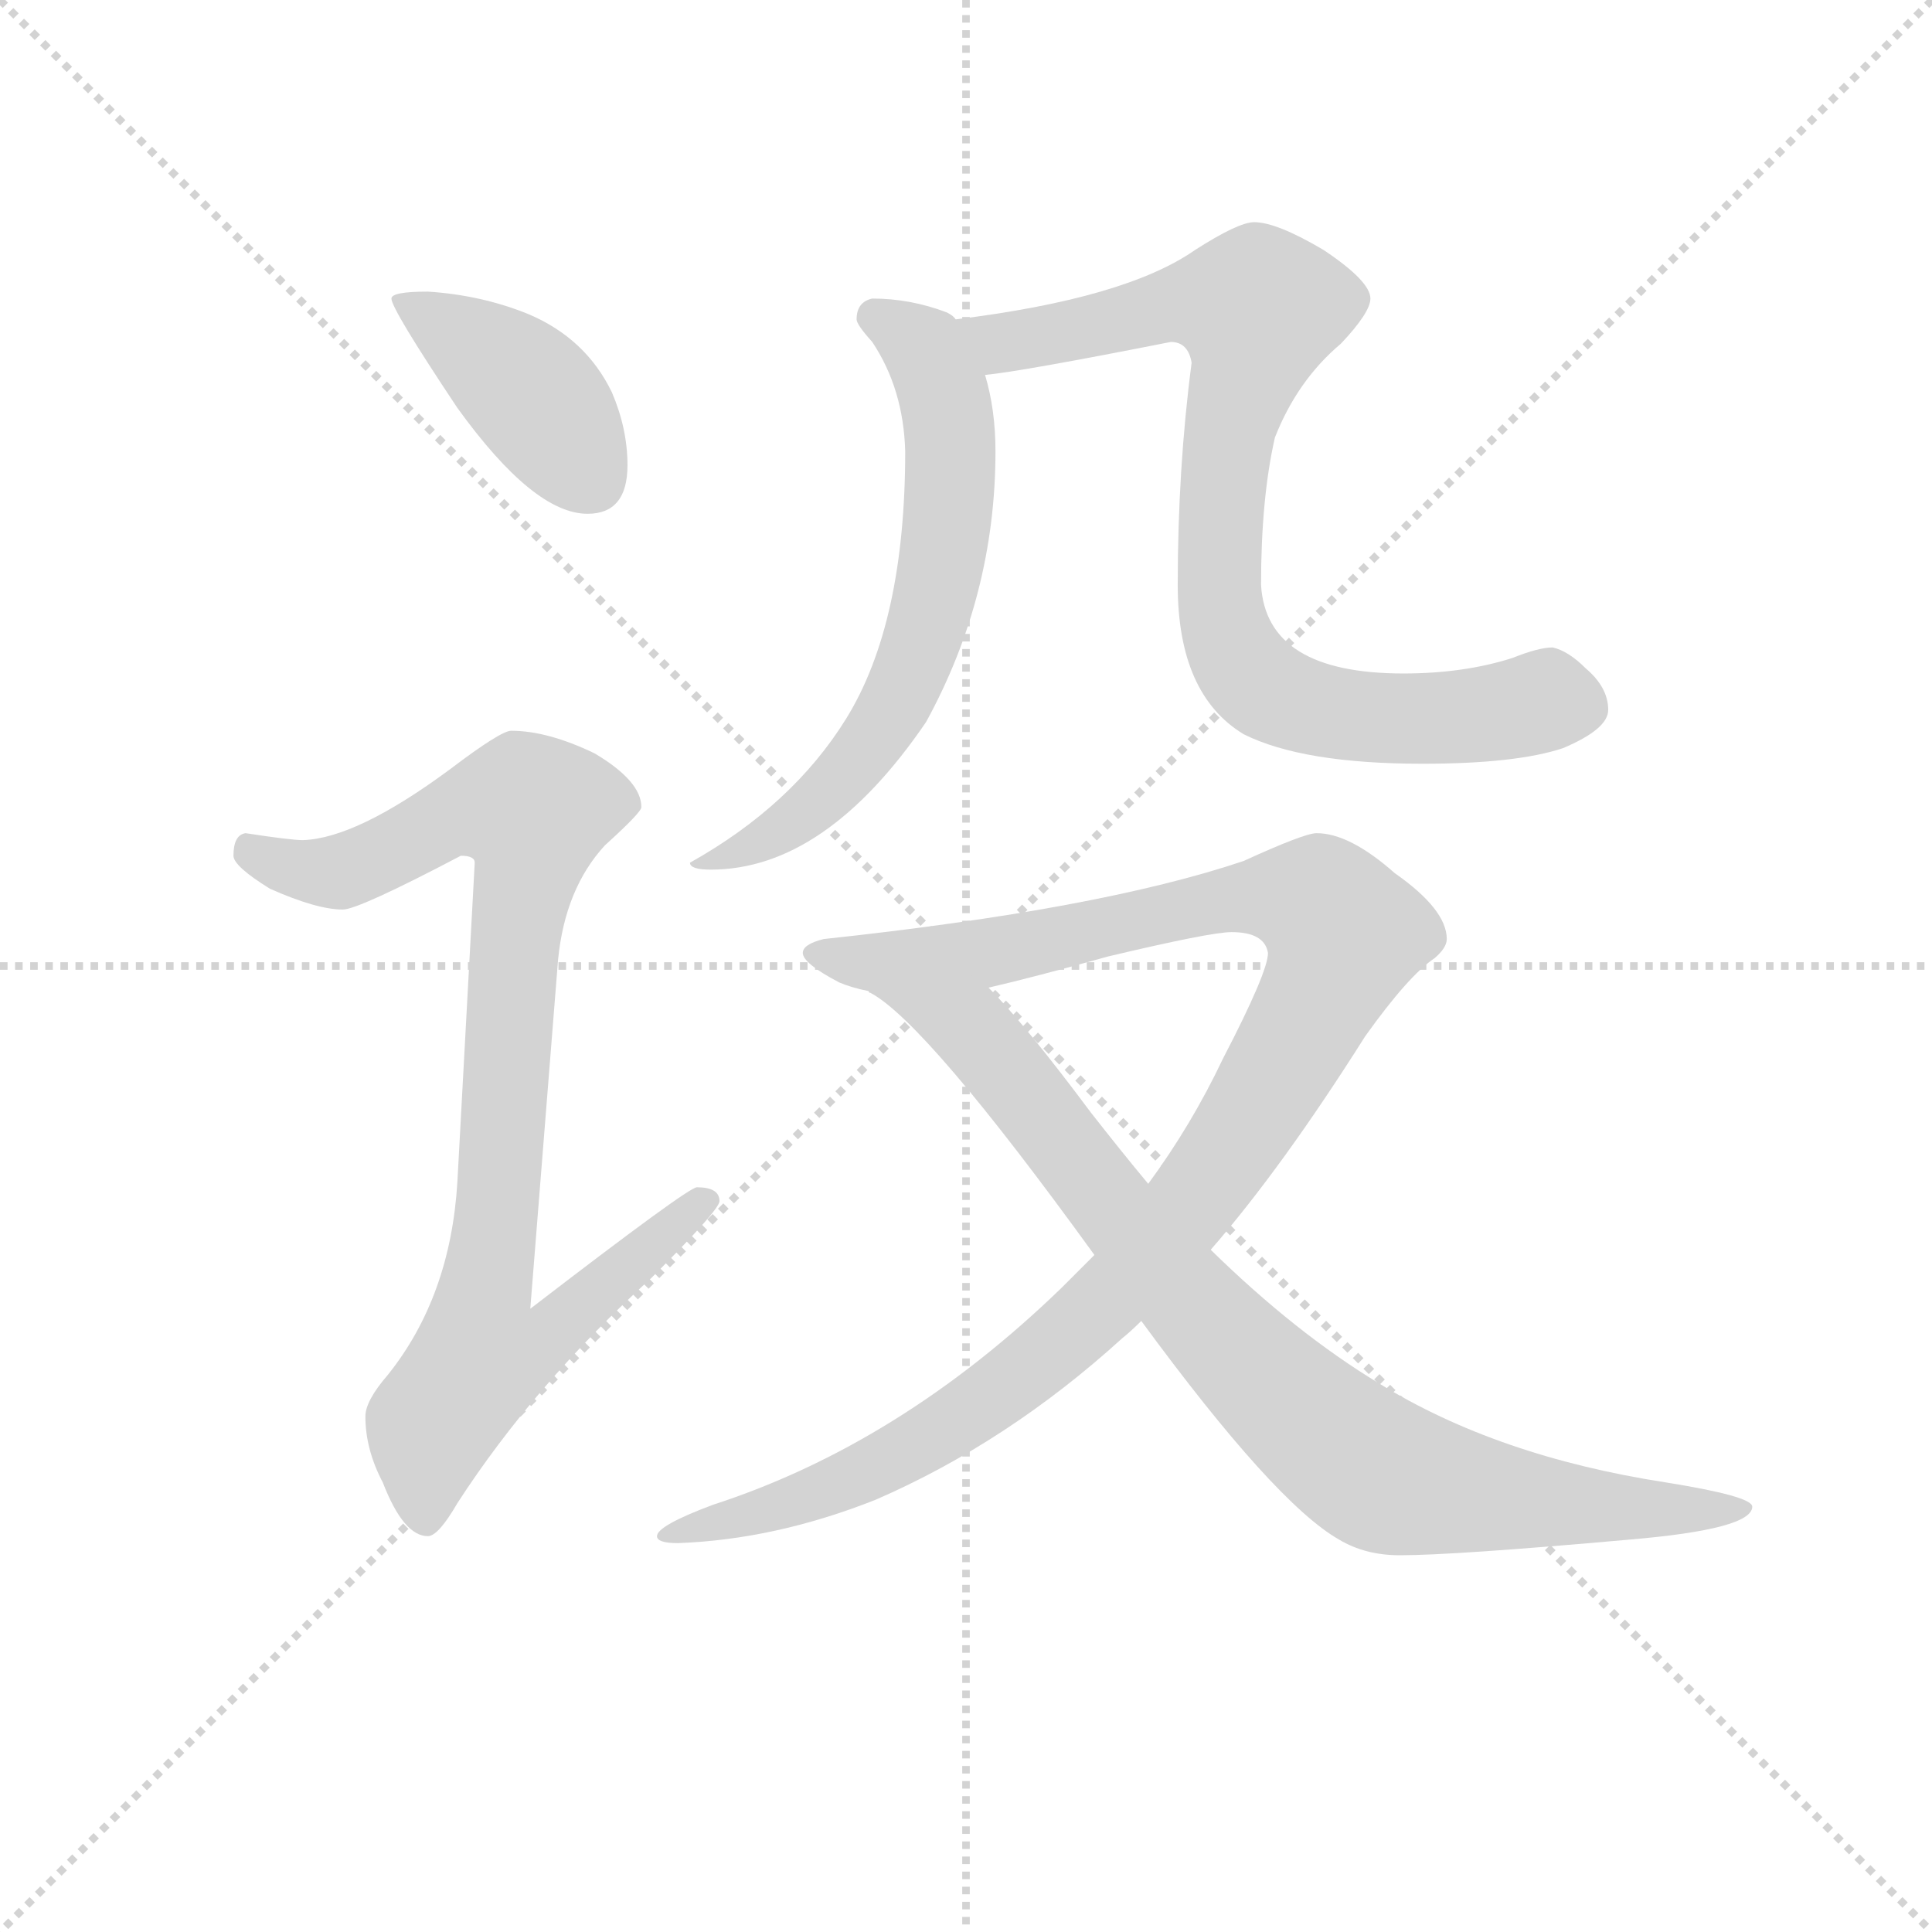 <svg version="1.1" viewBox="0 0 1024 1024" xmlns="http://www.w3.org/2000/svg">
  <g stroke="lightgray" stroke-dasharray="1,1" stroke-width="1" transform="scale(4, 4)">
    <line x1="0" y1="0" x2="256" y2="256"></line>
    <line x1="256" y1="0" x2="0" y2="256"></line>
    <line x1="128" y1="0" x2="128" y2="256"></line>
    <line x1="0" y1="128" x2="256" y2="128"></line>
  </g>
<g transform="scale(0.92, -0.92) translate(60, -900)">
   <style type="text/css">
    @keyframes keyframes0 {
      from {
       stroke: blue;
       stroke-dashoffset: 410;
       stroke-width: 128;
       }
       57% {
       animation-timing-function: step-end;
       stroke: blue;
       stroke-dashoffset: 0;
       stroke-width: 128;
       }
       to {
       stroke: black;
       stroke-width: 1024;
       }
       }
       #make-me-a-hanzi-animation-0 {
         animation: keyframes0 0.584s both;
         animation-delay: 0s;
         animation-timing-function: linear;
       }
    @keyframes keyframes1 {
      from {
       stroke: blue;
       stroke-dashoffset: 916;
       stroke-width: 128;
       }
       75% {
       animation-timing-function: step-end;
       stroke: blue;
       stroke-dashoffset: 0;
       stroke-width: 128;
       }
       to {
       stroke: black;
       stroke-width: 1024;
       }
       }
       #make-me-a-hanzi-animation-1 {
         animation: keyframes1 0.995s both;
         animation-delay: 0.584s;
         animation-timing-function: linear;
       }
    @keyframes keyframes2 {
      from {
       stroke: blue;
       stroke-dashoffset: 646;
       stroke-width: 128;
       }
       68% {
       animation-timing-function: step-end;
       stroke: blue;
       stroke-dashoffset: 0;
       stroke-width: 128;
       }
       to {
       stroke: black;
       stroke-width: 1024;
       }
       }
       #make-me-a-hanzi-animation-2 {
         animation: keyframes2 0.776s both;
         animation-delay: 1.579s;
         animation-timing-function: linear;
       }
    @keyframes keyframes3 {
      from {
       stroke: blue;
       stroke-dashoffset: 838;
       stroke-width: 128;
       }
       73% {
       animation-timing-function: step-end;
       stroke: blue;
       stroke-dashoffset: 0;
       stroke-width: 128;
       }
       to {
       stroke: black;
       stroke-width: 1024;
       }
       }
       #make-me-a-hanzi-animation-3 {
         animation: keyframes3 0.932s both;
         animation-delay: 2.355s;
         animation-timing-function: linear;
       }
    @keyframes keyframes4 {
      from {
       stroke: blue;
       stroke-dashoffset: 1117;
       stroke-width: 128;
       }
       78% {
       animation-timing-function: step-end;
       stroke: blue;
       stroke-dashoffset: 0;
       stroke-width: 128;
       }
       to {
       stroke: black;
       stroke-width: 1024;
       }
       }
       #make-me-a-hanzi-animation-4 {
         animation: keyframes4 1.159s both;
         animation-delay: 3.287s;
         animation-timing-function: linear;
       }
    @keyframes keyframes5 {
      from {
       stroke: blue;
       stroke-dashoffset: 869;
       stroke-width: 128;
       }
       74% {
       animation-timing-function: step-end;
       stroke: blue;
       stroke-dashoffset: 0;
       stroke-width: 128;
       }
       to {
       stroke: black;
       stroke-width: 1024;
       }
       }
       #make-me-a-hanzi-animation-5 {
         animation: keyframes5 0.957s both;
         animation-delay: 4.446s;
         animation-timing-function: linear;
       }
</style>
<path d="M 186.5 732.0 Q 165.5 732.0 165.5 728.0 Q 165.5 722.0 203.5 665.0 Q 247.5 604.0 278.5 604.0 Q 301.5 604.0 301.5 632.0 Q 301.5 653.0 292.5 674.0 Q 277.5 705.0 244.5 719.0 Q 217.5 730.0 186.5 732.0 Z" fill="lightgray"></path> 
<path d="M 234.5 479.0 Q 228.5 479.0 199.5 457.0 Q 145.5 417.0 114.5 416.0 Q 107.5 416.0 81.5 420.0 Q 74.5 419.0 74.5 407.0 Q 74.5 401.0 95.5 388.0 Q 122.5 376.0 137.5 376.0 Q 146.5 376.0 205.5 407.0 Q 213.5 407.0 213.5 403.0 L 203.5 219.0 Q 199.5 153.0 163.5 108.0 Q 150.5 93.0 150.5 84.0 Q 150.5 65.0 160.5 46.0 Q 172.5 15.0 186.5 15.0 Q 192.5 15.0 203.5 34.0 Q 247.5 102.0 315.5 164.0 Q 354.5 203.0 354.5 208.0 Q 354.5 216.0 341.5 216.0 Q 336.5 216.0 245.5 146.0 L 261.5 347.0 Q 265.5 388.0 288.5 413.0 Q 309.5 432.0 309.5 435.0 Q 309.5 450.0 282.5 466.0 Q 255.5 479.0 234.5 479.0 Z" fill="lightgray"></path> 
<path d="M 442.5 728.0 Q 433.5 726.0 433.5 716.0 Q 433.5 713.0 442.5 703.0 Q 460.5 676.0 461.5 640.0 Q 461.5 541.0 427.5 486.0 Q 396.5 436.0 337.5 403.0 Q 337.5 399.0 349.5 399.0 Q 415.5 399.0 473.5 484.0 Q 513.5 557.0 513.5 640.0 Q 513.5 664.0 507.5 684.0 L 490.5 716.0 Q 489.5 718.0 485.5 720.0 Q 464.5 728.0 442.5 728.0 Z" fill="lightgray"></path> 
<path d="M 507.5 684.0 Q 528.5 686.0 614.5 703.0 Q 624.5 703.0 626.5 691.0 Q 618.5 630.0 618.5 563.0 Q 618.5 500.0 656.5 477.0 Q 690.5 460.0 759.5 460.0 Q 813.5 460.0 840.5 469.0 Q 866.5 480.0 866.5 491.0 Q 866.5 504.0 853.5 515.0 Q 843.5 525.0 834.5 527.0 Q 826.5 527.0 811.5 521.0 Q 783.5 512.0 748.5 512.0 Q 669.5 512.0 666.5 563.0 Q 666.5 613.0 674.5 648.0 Q 687.5 681.0 712.5 702.0 Q 729.5 720.0 729.5 728.0 Q 729.5 738.0 702.5 756.0 Q 675.5 772.0 662.5 772.0 Q 653.5 772.0 628.5 756.0 Q 588.5 728.0 490.5 716.0 C 460.5 712.0 477.5 680.0 507.5 684.0 Z" fill="lightgray"></path> 
<path d="M 698.5 420.0 Q 691.5 420.0 656.5 404.0 Q 573.5 376.0 414.5 359.0 Q 402.5 356.0 402.5 351.0 Q 402.5 345.0 423.5 334.0 Q 430.5 331.0 440.5 329.0 L 509.5 331.0 Q 535.5 337.0 578.5 349.0 Q 637.5 363.0 649.5 363.0 Q 668.5 363.0 670.5 351.0 Q 670.5 340.0 644.5 290.0 Q 626.5 252.0 601.5 218.0 L 570.5 177.0 Q 560.5 167.0 551.5 158.0 Q 458.5 68.0 350.5 33.0 Q 318.5 21.0 318.5 15.0 Q 318.5 11.0 330.5 11.0 Q 386.5 13.0 444.5 36.0 Q 520.5 69.0 586.5 129.0 Q 591.5 133.0 597.5 139.0 L 637.5 180.0 Q 678.5 227.0 726.5 303.0 Q 751.5 338.0 766.5 348.0 Q 773.5 354.0 773.5 359.0 Q 773.5 376.0 743.5 397.0 Q 717.5 420.0 698.5 420.0 Z" fill="lightgray"></path> 
<path d="M 440.5 329.0 Q 440.5 328.0 441.5 328.0 Q 473.5 311.0 570.5 177.0 L 597.5 139.0 Q 674.5 34.0 711.5 13.0 Q 726.5 4.0 746.5 4.0 Q 777.5 4.0 878.5 13.0 Q 949.5 19.0 949.5 32.0 Q 949.5 38.0 899.5 46.0 Q 802.5 61.0 734.5 103.0 Q 686.5 132.0 637.5 180.0 L 601.5 218.0 Q 586.5 236.0 568.5 259.0 Q 530.5 310.0 509.5 331.0 C 489.5 353.0 416.5 347.0 440.5 329.0 Z" fill="lightgray"></path> 
      <clipPath id="make-me-a-hanzi-clip-0">
      <path d="M 186.5 732.0 Q 165.5 732.0 165.5 728.0 Q 165.5 722.0 203.5 665.0 Q 247.5 604.0 278.5 604.0 Q 301.5 604.0 301.5 632.0 Q 301.5 653.0 292.5 674.0 Q 277.5 705.0 244.5 719.0 Q 217.5 730.0 186.5 732.0 Z" fill="lightgray"></path>
      </clipPath>
      <path clip-path="url(#make-me-a-hanzi-clip-0)" d="M 169.5 727.0 L 246.5 673.0 L 280.5 624.0 " fill="none" id="make-me-a-hanzi-animation-0" stroke-dasharray="282 564" stroke-linecap="round"></path>

      <clipPath id="make-me-a-hanzi-clip-1">
      <path d="M 234.5 479.0 Q 228.5 479.0 199.5 457.0 Q 145.5 417.0 114.5 416.0 Q 107.5 416.0 81.5 420.0 Q 74.5 419.0 74.5 407.0 Q 74.5 401.0 95.5 388.0 Q 122.5 376.0 137.5 376.0 Q 146.5 376.0 205.5 407.0 Q 213.5 407.0 213.5 403.0 L 203.5 219.0 Q 199.5 153.0 163.5 108.0 Q 150.5 93.0 150.5 84.0 Q 150.5 65.0 160.5 46.0 Q 172.5 15.0 186.5 15.0 Q 192.5 15.0 203.5 34.0 Q 247.5 102.0 315.5 164.0 Q 354.5 203.0 354.5 208.0 Q 354.5 216.0 341.5 216.0 Q 336.5 216.0 245.5 146.0 L 261.5 347.0 Q 265.5 388.0 288.5 413.0 Q 309.5 432.0 309.5 435.0 Q 309.5 450.0 282.5 466.0 Q 255.5 479.0 234.5 479.0 Z" fill="lightgray"></path>
      </clipPath>
      <path clip-path="url(#make-me-a-hanzi-clip-1)" d="M 86.5 409.0 L 109.5 399.0 L 135.5 398.0 L 204.5 432.0 L 247.5 432.0 L 219.5 156.0 L 257.5 153.0 L 265.5 143.0 L 249.5 125.0 L 216.5 119.0 L 188.5 80.0 L 185.5 25.0 " fill="none" id="make-me-a-hanzi-animation-1" stroke-dasharray="788 1576" stroke-linecap="round"></path>

      <clipPath id="make-me-a-hanzi-clip-2">
      <path d="M 442.5 728.0 Q 433.5 726.0 433.5 716.0 Q 433.5 713.0 442.5 703.0 Q 460.5 676.0 461.5 640.0 Q 461.5 541.0 427.5 486.0 Q 396.5 436.0 337.5 403.0 Q 337.5 399.0 349.5 399.0 Q 415.5 399.0 473.5 484.0 Q 513.5 557.0 513.5 640.0 Q 513.5 664.0 507.5 684.0 L 490.5 716.0 Q 489.5 718.0 485.5 720.0 Q 464.5 728.0 442.5 728.0 Z" fill="lightgray"></path>
      </clipPath>
      <path clip-path="url(#make-me-a-hanzi-clip-2)" d="M 446.5 716.0 L 472.5 699.0 L 486.5 659.0 L 486.5 606.0 L 473.5 539.0 L 452.5 487.0 L 410.5 437.0 L 355.5 404.0 L 345.5 406.0 " fill="none" id="make-me-a-hanzi-animation-2" stroke-dasharray="518 1036" stroke-linecap="round"></path>

      <clipPath id="make-me-a-hanzi-clip-3">
      <path d="M 507.5 684.0 Q 528.5 686.0 614.5 703.0 Q 624.5 703.0 626.5 691.0 Q 618.5 630.0 618.5 563.0 Q 618.5 500.0 656.5 477.0 Q 690.5 460.0 759.5 460.0 Q 813.5 460.0 840.5 469.0 Q 866.5 480.0 866.5 491.0 Q 866.5 504.0 853.5 515.0 Q 843.5 525.0 834.5 527.0 Q 826.5 527.0 811.5 521.0 Q 783.5 512.0 748.5 512.0 Q 669.5 512.0 666.5 563.0 Q 666.5 613.0 674.5 648.0 Q 687.5 681.0 712.5 702.0 Q 729.5 720.0 729.5 728.0 Q 729.5 738.0 702.5 756.0 Q 675.5 772.0 662.5 772.0 Q 653.5 772.0 628.5 756.0 Q 588.5 728.0 490.5 716.0 C 460.5 712.0 477.5 680.0 507.5 684.0 Z" fill="lightgray"></path>
      </clipPath>
      <path clip-path="url(#make-me-a-hanzi-clip-3)" d="M 501.5 715.0 L 517.5 702.0 L 609.5 723.0 L 657.5 725.0 L 664.5 718.0 L 648.5 654.0 L 642.5 599.0 L 645.5 539.0 L 655.5 517.0 L 681.5 497.0 L 717.5 488.0 L 783.5 487.0 L 830.5 497.0 L 849.5 493.0 " fill="none" id="make-me-a-hanzi-animation-3" stroke-dasharray="710 1420" stroke-linecap="round"></path>

      <clipPath id="make-me-a-hanzi-clip-4">
      <path d="M 698.5 420.0 Q 691.5 420.0 656.5 404.0 Q 573.5 376.0 414.5 359.0 Q 402.5 356.0 402.5 351.0 Q 402.5 345.0 423.5 334.0 Q 430.5 331.0 440.5 329.0 L 509.5 331.0 Q 535.5 337.0 578.5 349.0 Q 637.5 363.0 649.5 363.0 Q 668.5 363.0 670.5 351.0 Q 670.5 340.0 644.5 290.0 Q 626.5 252.0 601.5 218.0 L 570.5 177.0 Q 560.5 167.0 551.5 158.0 Q 458.5 68.0 350.5 33.0 Q 318.5 21.0 318.5 15.0 Q 318.5 11.0 330.5 11.0 Q 386.5 13.0 444.5 36.0 Q 520.5 69.0 586.5 129.0 Q 591.5 133.0 597.5 139.0 L 637.5 180.0 Q 678.5 227.0 726.5 303.0 Q 751.5 338.0 766.5 348.0 Q 773.5 354.0 773.5 359.0 Q 773.5 376.0 743.5 397.0 Q 717.5 420.0 698.5 420.0 Z" fill="lightgray"></path>
      </clipPath>
      <path clip-path="url(#make-me-a-hanzi-clip-4)" d="M 410.5 352.0 L 432.5 346.0 L 502.5 350.0 L 676.5 385.0 L 699.5 379.0 L 714.5 362.0 L 685.5 298.0 L 644.5 233.0 L 566.5 140.0 L 531.5 110.0 L 444.5 54.0 L 324.5 14.0 " fill="none" id="make-me-a-hanzi-animation-4" stroke-dasharray="989 1978" stroke-linecap="round"></path>

      <clipPath id="make-me-a-hanzi-clip-5">
      <path d="M 440.5 329.0 Q 440.5 328.0 441.5 328.0 Q 473.5 311.0 570.5 177.0 L 597.5 139.0 Q 674.5 34.0 711.5 13.0 Q 726.5 4.0 746.5 4.0 Q 777.5 4.0 878.5 13.0 Q 949.5 19.0 949.5 32.0 Q 949.5 38.0 899.5 46.0 Q 802.5 61.0 734.5 103.0 Q 686.5 132.0 637.5 180.0 L 601.5 218.0 Q 586.5 236.0 568.5 259.0 Q 530.5 310.0 509.5 331.0 C 489.5 353.0 416.5 347.0 440.5 329.0 Z" fill="lightgray"></path>
      </clipPath>
      <path clip-path="url(#make-me-a-hanzi-clip-5)" d="M 451.5 325.0 L 499.5 307.0 L 627.5 147.0 L 682.5 92.0 L 738.5 49.0 L 845.5 32.0 L 945.5 31.0 " fill="none" id="make-me-a-hanzi-animation-5" stroke-dasharray="741 1482" stroke-linecap="round"></path>

</g>
</svg>
